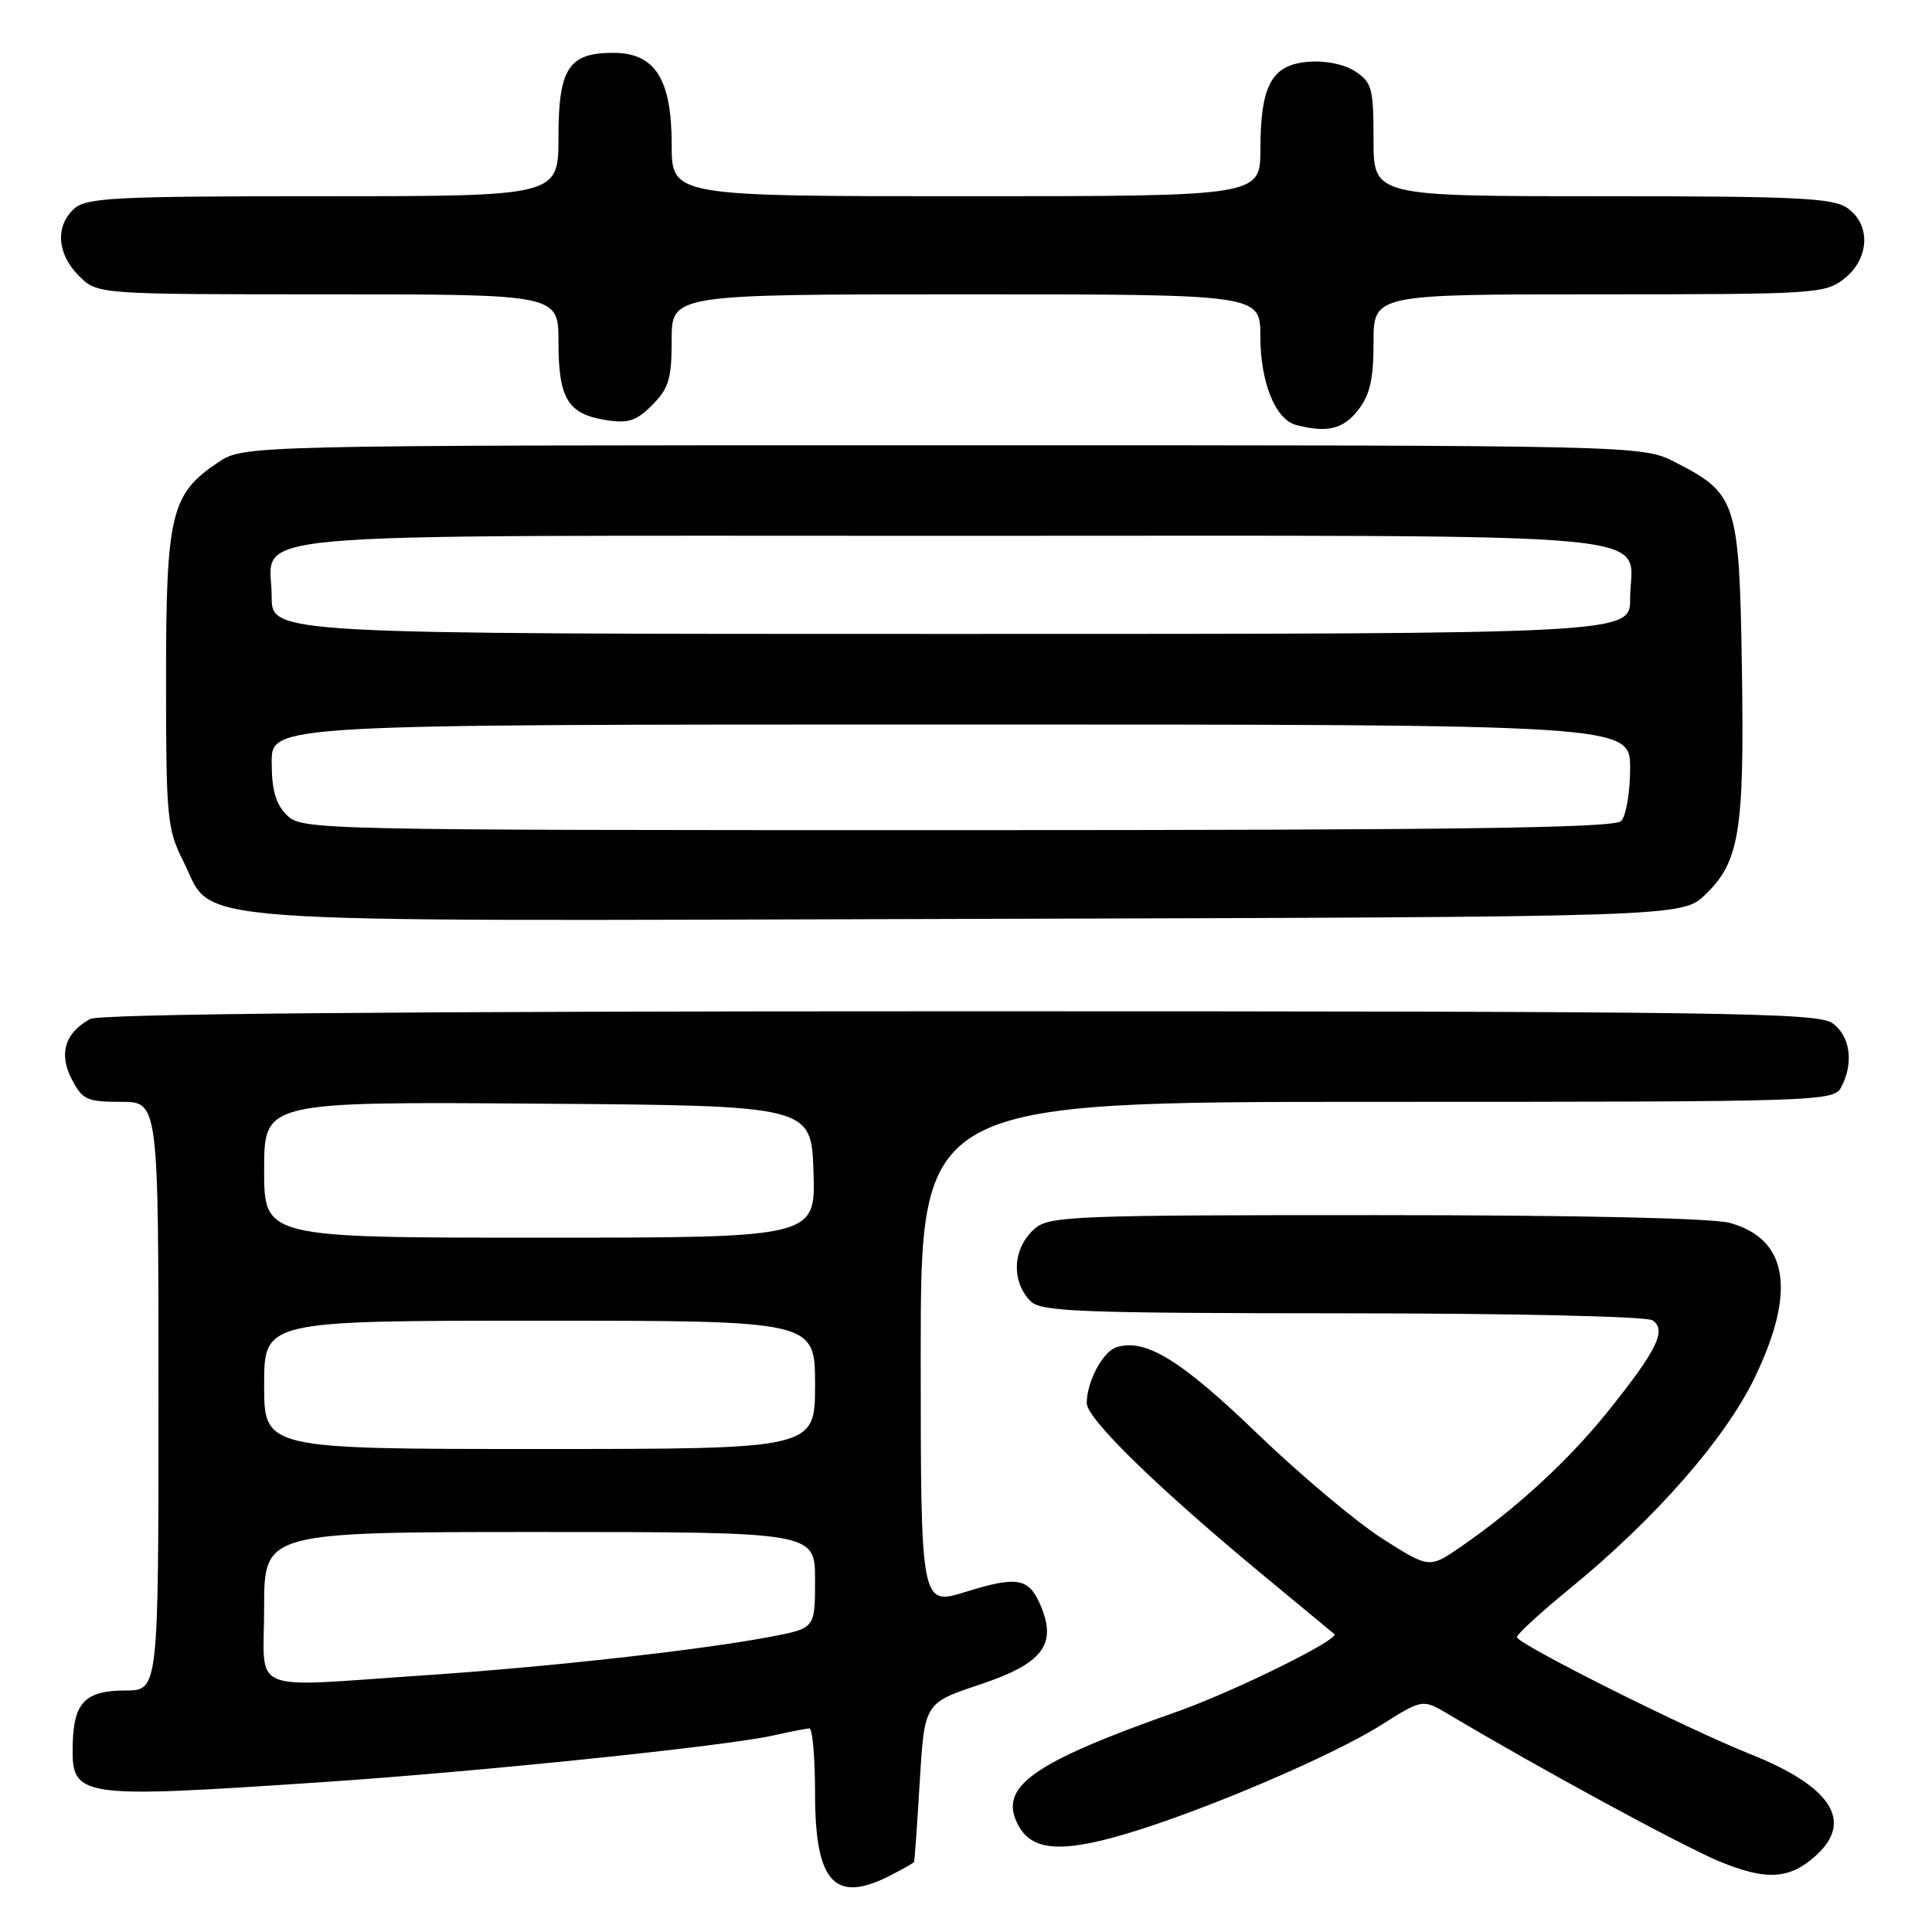 <?xml version="1.0" encoding="UTF-8" standalone="no"?>
<!DOCTYPE svg PUBLIC "-//W3C//DTD SVG 1.1//EN" "http://www.w3.org/Graphics/SVG/1.1/DTD/svg11.dtd" >
<svg xmlns="http://www.w3.org/2000/svg" xmlns:xlink="http://www.w3.org/1999/xlink" version="1.1" viewBox="0 0 256 256">
 <g >
 <path fill="currentColor"
d=" M 118.05 248.47 C 119.67 247.64 121.06 246.85 121.12 246.72 C 121.19 246.60 121.53 241.81 121.87 236.08 C 122.50 225.66 122.50 225.66 129.81 223.22 C 138.08 220.47 140.06 217.97 137.95 212.89 C 136.38 209.08 134.88 208.78 127.99 210.92 C 122.00 212.79 122.00 212.79 122.00 179.40 C 122.00 146.00 122.00 146.00 182.46 146.00 C 241.22 146.00 242.96 145.95 243.96 144.07 C 245.68 140.87 245.17 137.23 242.78 135.56 C 240.80 134.17 228.18 134.00 127.21 134.00 C 51.87 134.00 13.23 134.34 11.96 135.02 C 8.62 136.81 7.75 139.62 9.50 142.99 C 10.91 145.72 11.51 146.00 16.03 146.00 C 21.00 146.00 21.00 146.00 21.00 185.00 C 21.00 224.00 21.00 224.00 16.62 224.00 C 11.35 224.00 9.78 225.57 9.64 230.97 C 9.45 238.25 9.95 238.33 42.50 236.16 C 63.41 234.76 96.23 231.37 102.50 229.95 C 104.70 229.46 106.84 229.04 107.25 229.02 C 107.66 229.01 108.00 232.90 108.00 237.67 C 108.00 249.49 110.62 252.31 118.05 248.47 Z  M 240.75 245.75 C 245.59 241.24 242.58 236.69 231.95 232.44 C 223.34 229.01 201.00 217.80 201.00 216.93 C 201.00 216.54 204.16 213.64 208.03 210.48 C 219.35 201.22 228.62 190.63 232.52 182.52 C 238.04 171.06 236.93 164.19 229.22 162.04 C 226.93 161.41 208.96 161.01 182.36 161.01 C 142.72 161.00 139.05 161.14 137.17 162.75 C 134.18 165.29 133.91 169.76 136.57 172.43 C 137.95 173.80 143.10 174.00 177.82 174.02 C 200.01 174.02 218.14 174.43 218.94 174.94 C 220.90 176.18 219.59 178.88 213.12 186.94 C 207.87 193.50 200.90 199.91 193.56 204.96 C 189.39 207.83 189.39 207.83 183.16 203.87 C 179.74 201.69 172.26 195.41 166.55 189.91 C 156.44 180.17 151.76 177.31 147.92 178.52 C 146.12 179.10 144.00 183.10 144.00 185.93 C 144.00 187.98 153.33 197.09 167.21 208.58 C 172.32 212.81 176.64 216.38 176.80 216.52 C 177.60 217.19 163.53 224.13 156.00 226.79 C 136.67 233.60 132.21 236.79 134.93 241.86 C 136.71 245.20 140.53 245.54 148.92 243.08 C 159.16 240.08 176.46 232.72 183.08 228.53 C 188.50 225.11 188.50 225.11 192.00 227.19 C 204.06 234.37 222.89 244.59 227.77 246.62 C 234.11 249.25 237.22 249.04 240.75 245.75 Z  M 225.95 118.55 C 230.50 114.19 231.15 110.14 230.81 88.50 C 230.46 66.45 230.12 65.41 221.98 61.25 C 217.58 59.00 217.58 59.00 124.94 59.00 C 32.30 59.00 32.30 59.00 28.90 61.27 C 22.64 65.45 22.00 68.10 22.00 90.04 C 22.00 108.31 22.15 109.86 24.25 114.04 C 28.58 122.62 20.91 122.05 128.18 121.76 C 222.87 121.50 222.87 121.50 225.95 118.55 Z  M 179.93 54.37 C 181.53 52.33 182.00 50.29 182.00 45.37 C 182.00 39.00 182.00 39.00 211.87 39.00 C 240.56 39.00 241.83 38.92 244.37 36.93 C 247.73 34.28 247.93 29.76 244.78 27.56 C 242.88 26.23 238.06 26.00 212.28 26.00 C 182.00 26.00 182.00 26.00 182.00 18.52 C 182.00 11.71 181.78 10.90 179.58 9.46 C 178.13 8.51 175.63 8.00 173.35 8.19 C 168.50 8.59 167.03 11.27 167.01 19.75 C 167.00 26.00 167.00 26.00 128.00 26.00 C 89.00 26.00 89.00 26.00 89.00 19.13 C 89.00 10.46 86.79 7.00 81.26 7.00 C 75.34 7.00 74.00 9.07 74.00 18.15 C 74.00 26.00 74.00 26.00 42.83 26.00 C 15.23 26.00 11.45 26.19 9.83 27.65 C 7.29 29.96 7.55 33.64 10.45 36.55 C 12.91 39.00 12.91 39.00 43.45 39.00 C 74.00 39.00 74.00 39.00 74.00 45.31 C 74.00 52.78 75.23 54.84 80.18 55.64 C 83.24 56.14 84.28 55.81 86.43 53.66 C 88.62 51.47 89.00 50.21 89.00 45.05 C 89.00 39.00 89.00 39.00 128.00 39.00 C 167.00 39.00 167.00 39.00 167.00 44.55 C 167.00 50.64 168.99 55.59 171.74 56.31 C 175.85 57.38 177.95 56.88 179.93 54.37 Z  M 35.00 213.00 C 35.00 203.00 35.00 203.00 71.50 203.00 C 108.00 203.00 108.00 203.00 108.00 209.37 C 108.00 215.74 108.00 215.74 102.25 216.85 C 93.18 218.60 72.85 220.87 56.50 221.97 C 32.41 223.58 35.00 224.66 35.00 213.00 Z  M 35.00 183.50 C 35.00 175.00 35.00 175.00 71.50 175.00 C 108.00 175.00 108.00 175.00 108.00 183.50 C 108.00 192.00 108.00 192.00 71.50 192.00 C 35.00 192.00 35.00 192.00 35.00 183.50 Z  M 35.00 154.99 C 35.00 145.98 35.00 145.98 71.25 146.24 C 107.50 146.50 107.50 146.50 107.79 155.25 C 108.08 164.00 108.08 164.00 71.54 164.00 C 35.00 164.00 35.00 164.00 35.00 154.99 Z  M 38.00 108.00 C 36.53 106.53 36.00 104.67 36.00 101.00 C 36.00 96.00 36.00 96.00 126.00 96.00 C 216.00 96.00 216.00 96.00 216.00 101.80 C 216.00 104.99 215.46 108.14 214.80 108.80 C 213.89 109.71 192.98 110.00 126.80 110.00 C 41.33 110.00 39.97 109.97 38.00 108.00 Z  M 36.00 79.07 C 36.00 70.28 27.97 71.00 125.92 71.00 C 224.35 71.00 216.00 70.23 216.00 79.33 C 216.00 84.00 216.00 84.00 126.00 84.00 C 36.00 84.00 36.00 84.00 36.00 79.07 Z "/>
</g>
</svg>